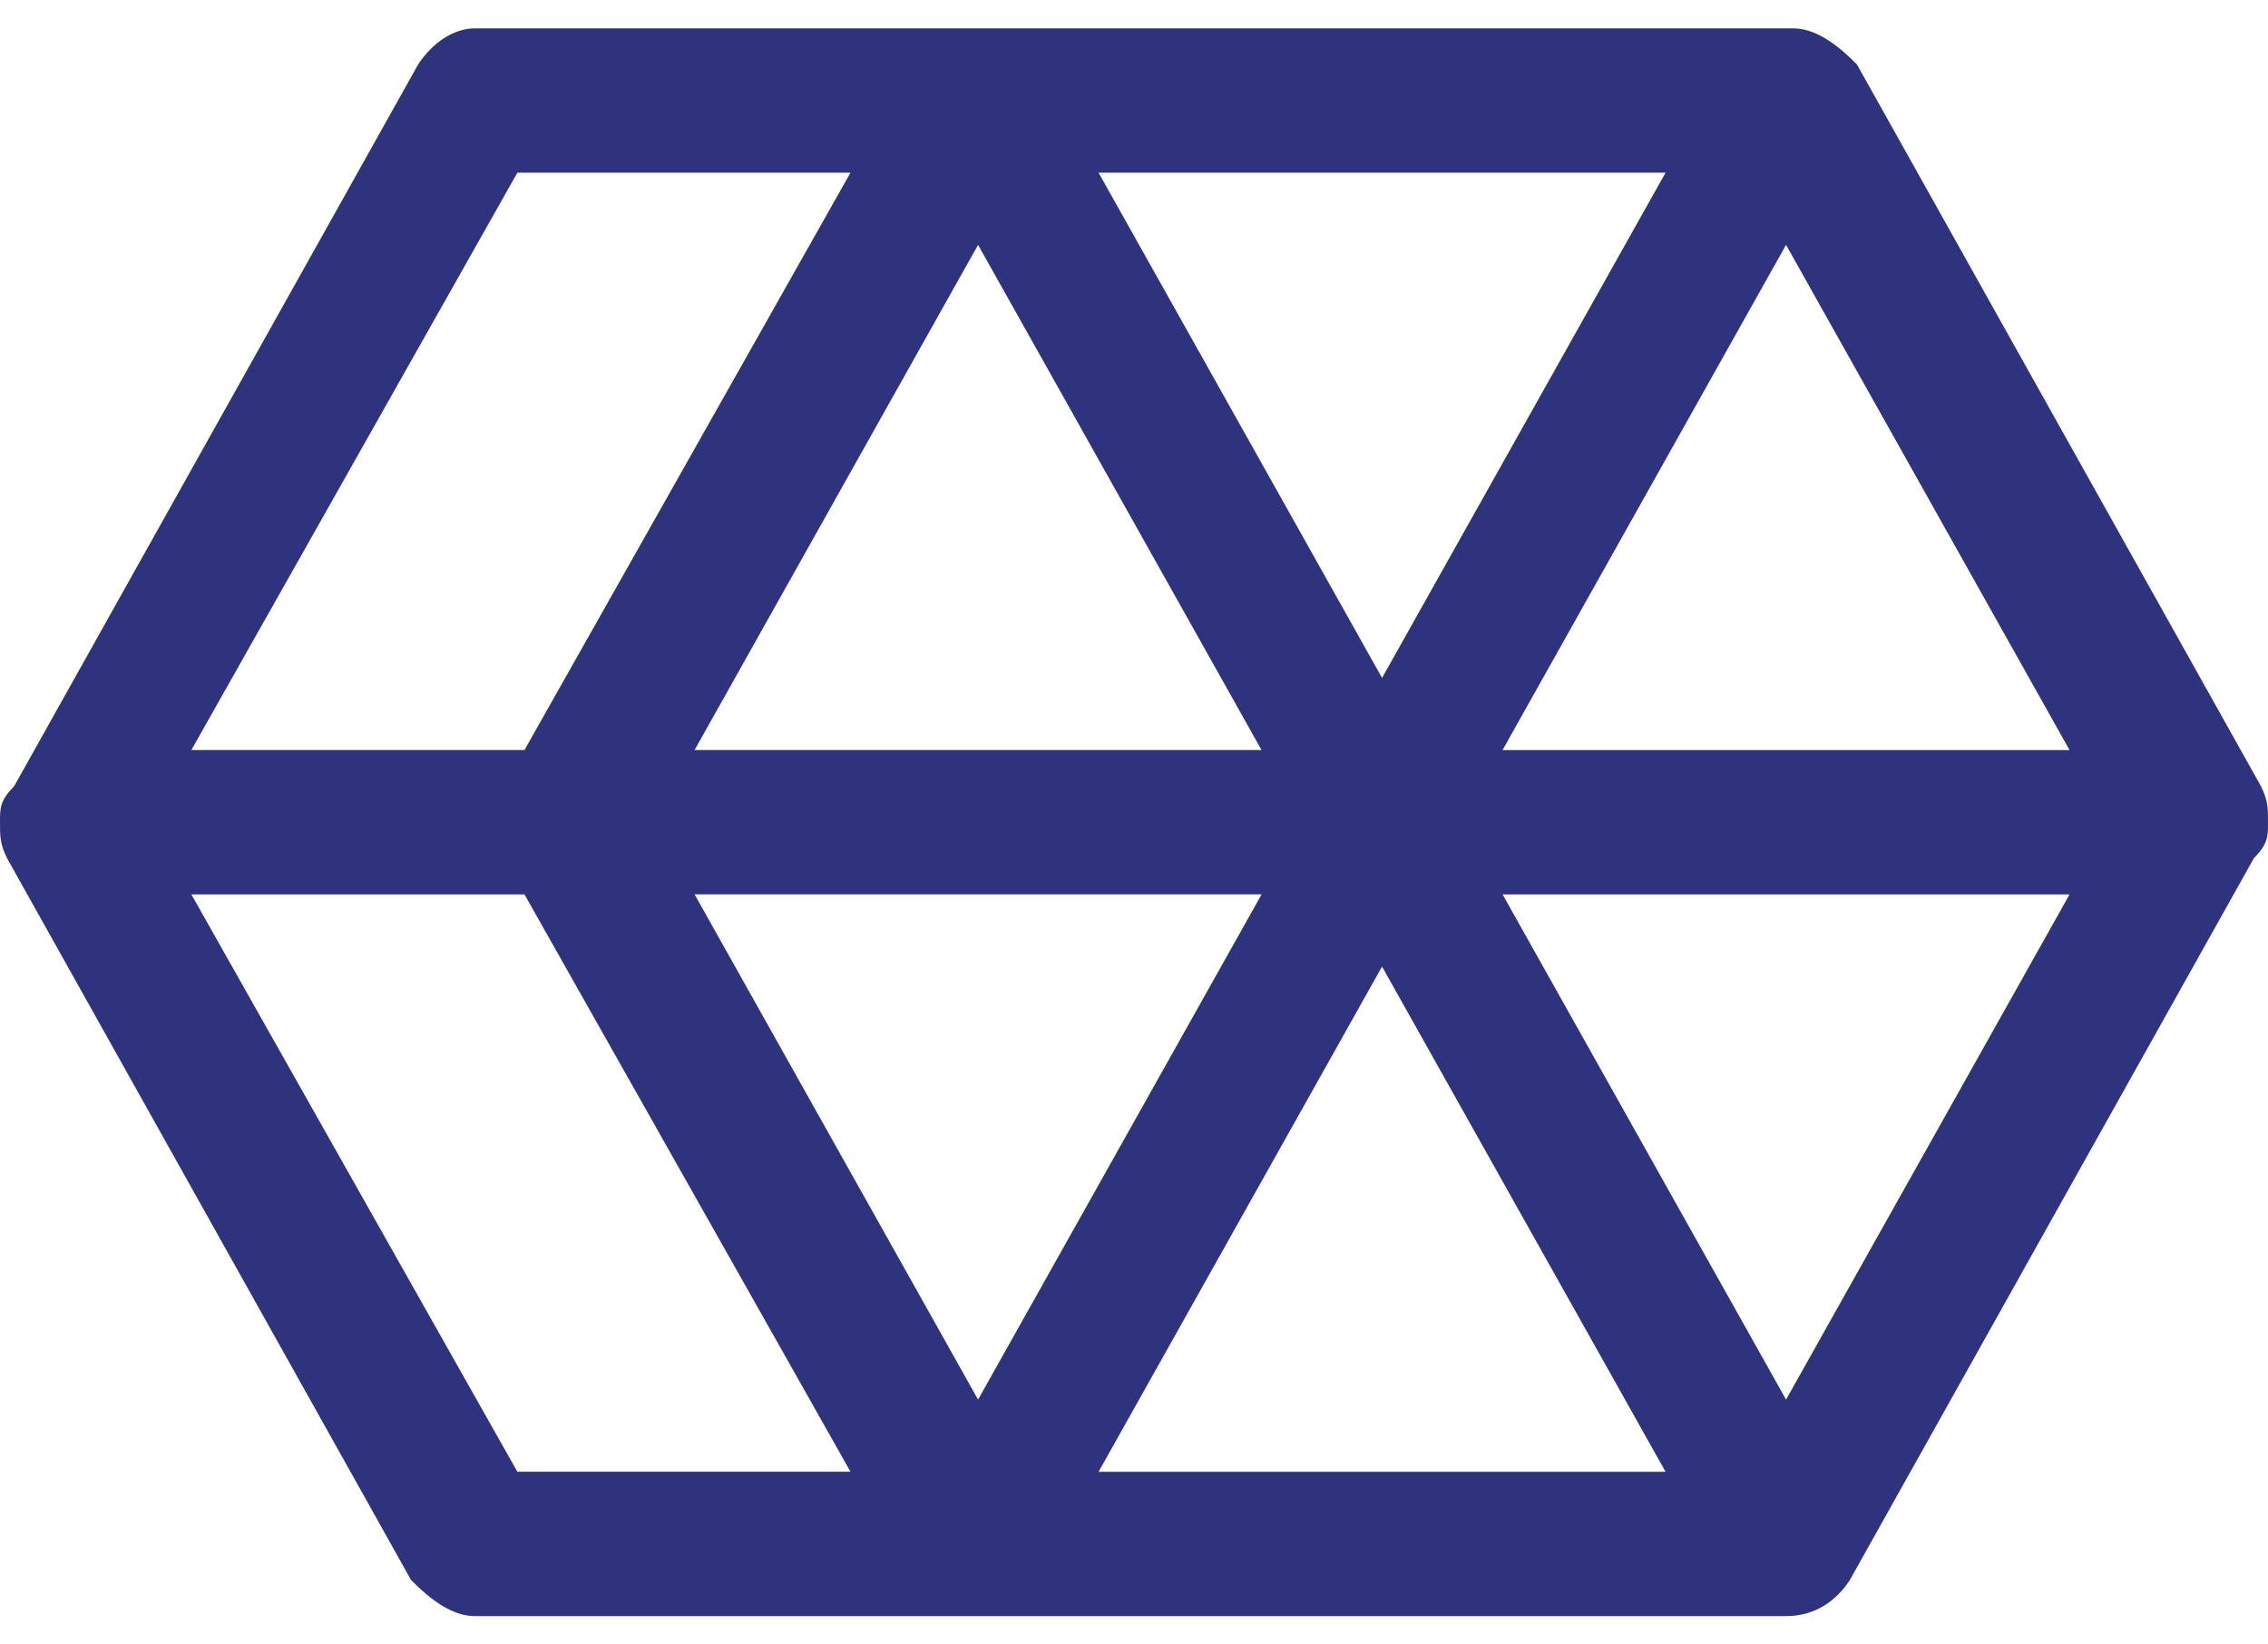 <svg width="40" height="29" fill="none" xmlns="http://www.w3.org/2000/svg"><path d="M39.875 13.864 32.75 1.136C32.375.755 32 .5 31.625.5H8.375c-.375 0-.75.255-1 .636L.25 13.864c-.25.254-.25.381-.25.636s0 .382.125.636L7.25 27.864c.375.381.75.636 1.125.636H31.5c.5 0 .875-.255 1.125-.636l7.125-12.728c.25-.254.25-.381.25-.636s0-.382-.125-.636Zm-17.625-.637h-10l5-8.909 5 8.91ZM19.375 3.045h10l-5 8.91-5-8.91Zm2.875 12.728-5 8.909-5-8.91h10Zm2.125 1.273 5 8.909h-10l5-8.91Zm2.125-1.273h10l-5 8.909-5-8.91Zm0-2.546 5-8.909 5 8.91h-10ZM9.125 3.045H15L9.25 13.227H3.375l5.75-10.182Zm0 22.91-5.75-10.182H9.25L15 25.954H9.125Z" fill="#2F327D"/></svg>